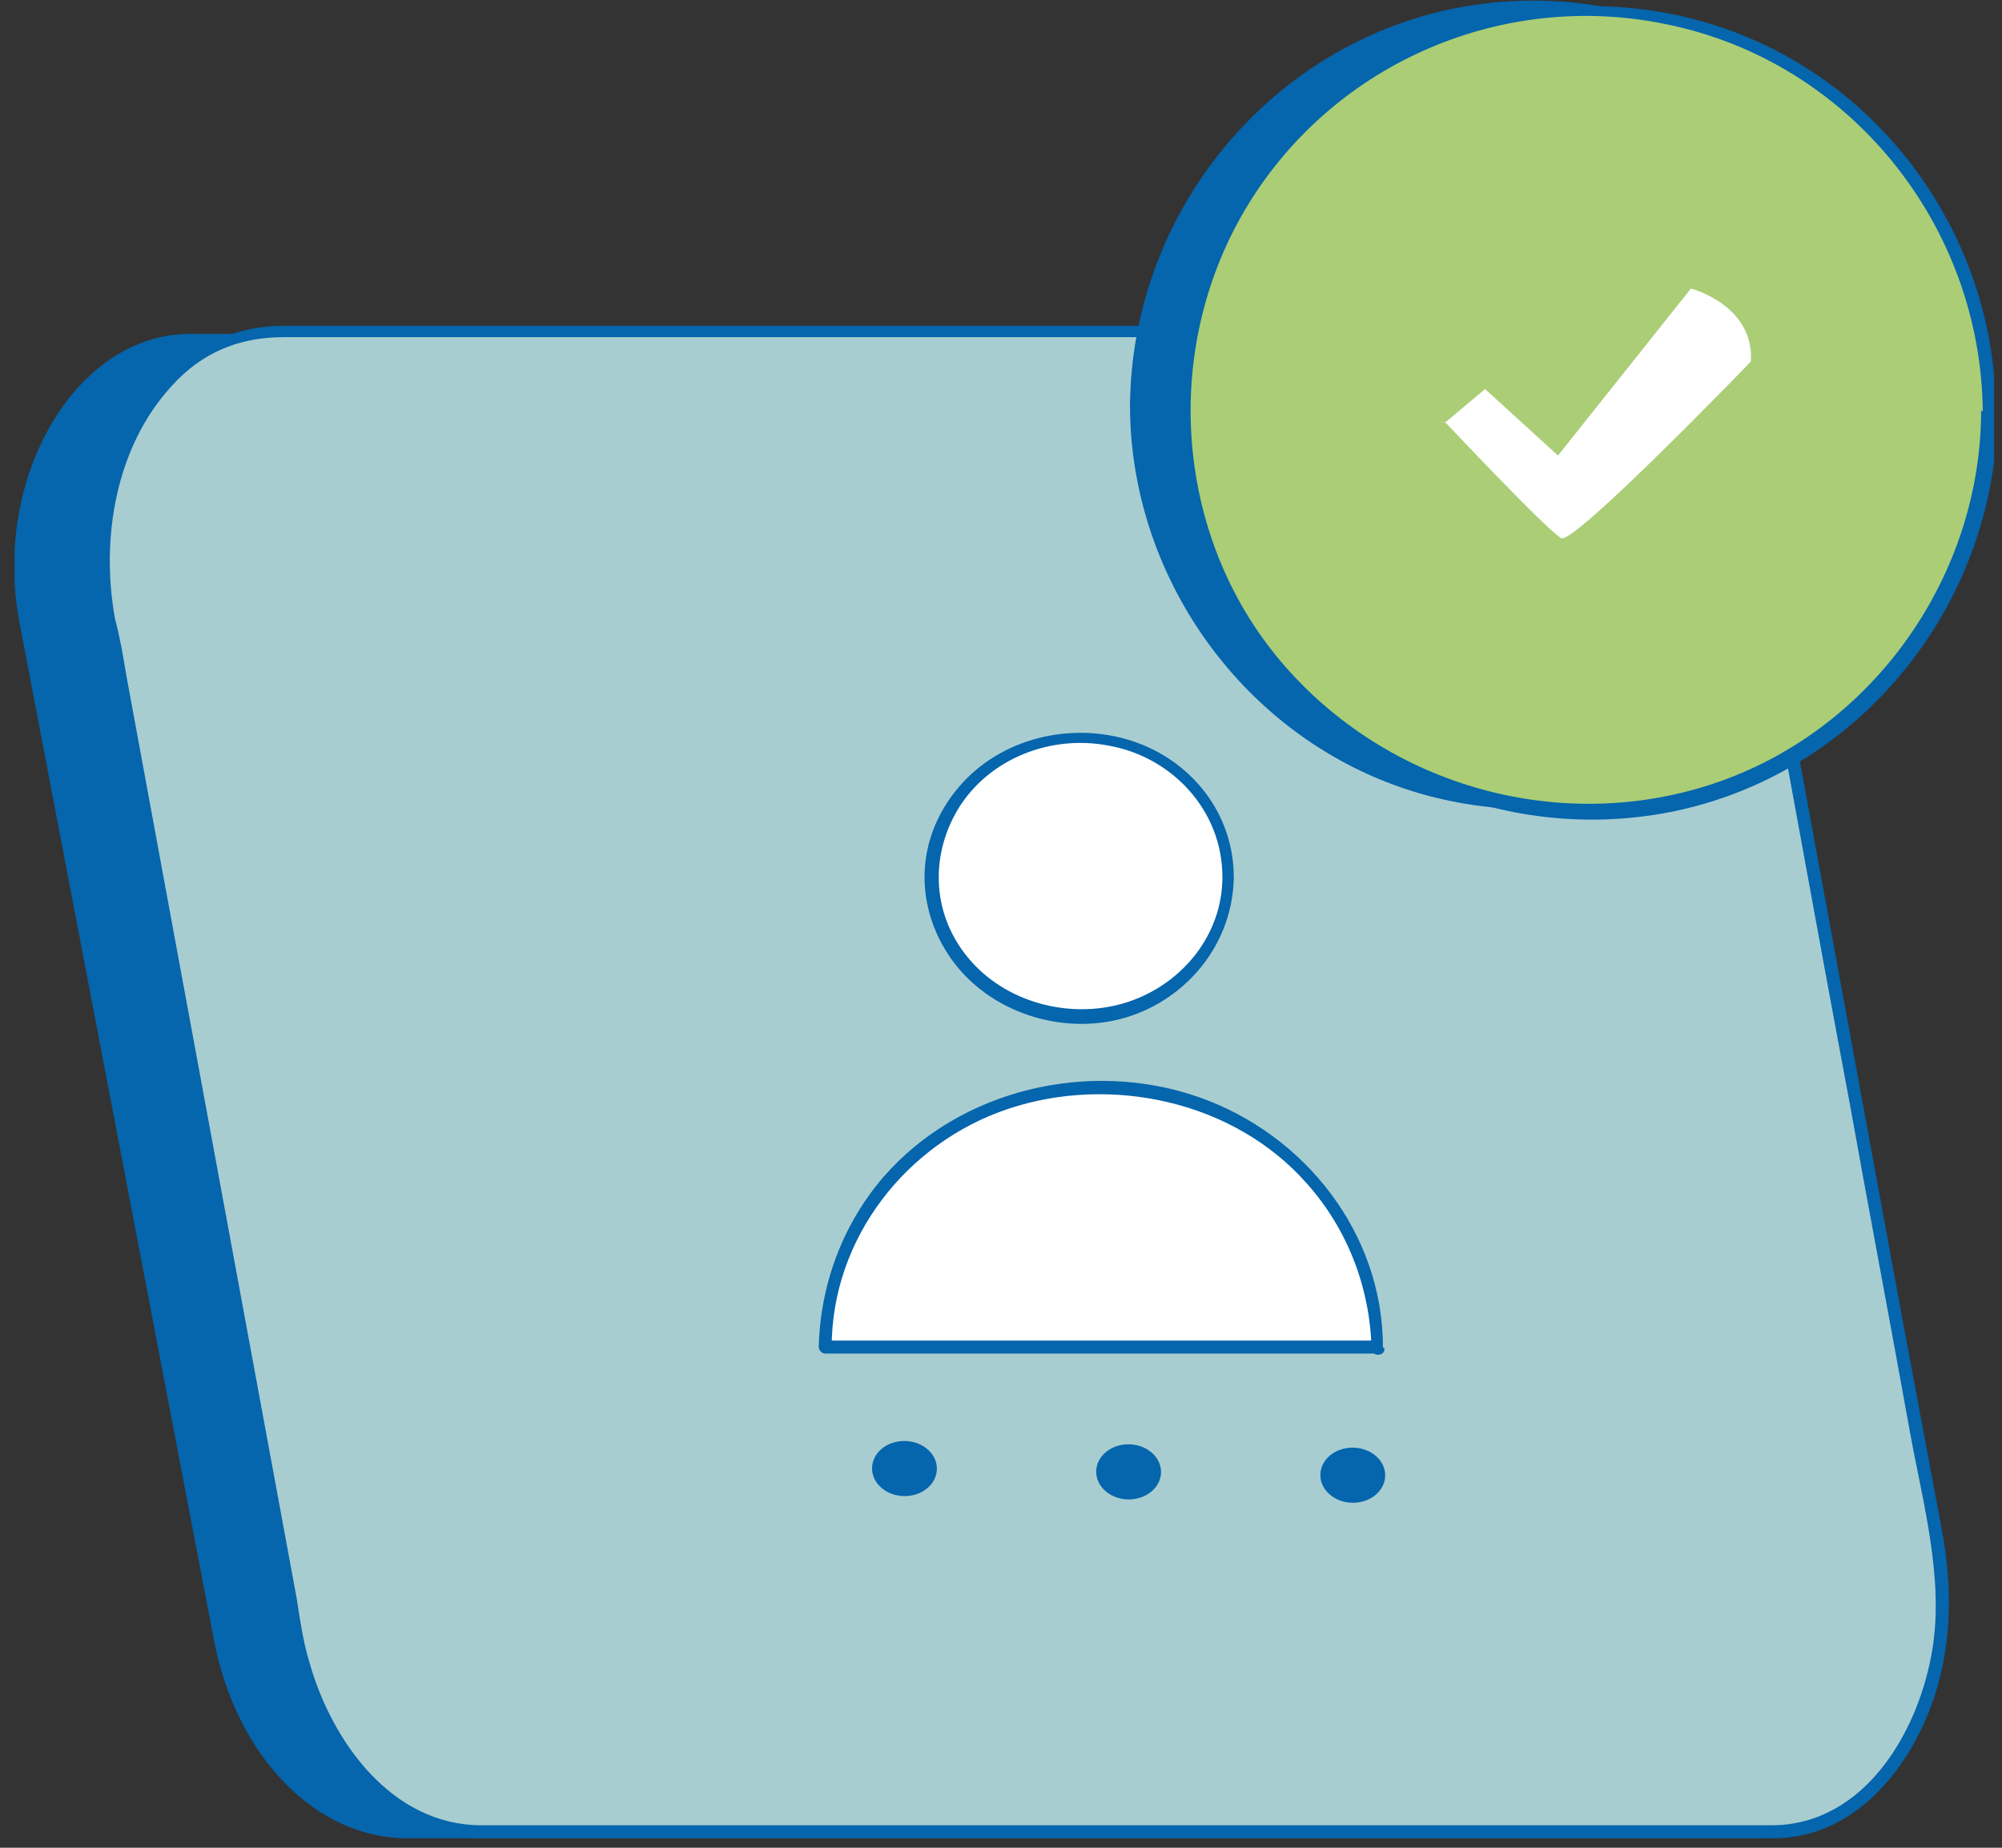 <svg width="91" height="84" viewBox="0 0 91 84" fill="none" xmlns="http://www.w3.org/2000/svg">
<rect x="0" y="0" width="91" height="84" fill="#333333" stroke="none"/>
<g clip-path="url(#clip0_434_9983)">
<path d="M79.662 83.568H18.497C14.37 83.568 10.759 79.883 9.727 74.577L0.884 28.298C-0.369 21.666 3.463 15.181 8.622 15.181H70.008C73.987 15.181 77.525 18.792 78.483 23.877L87.4 70.451C88.652 77.083 84.82 83.568 79.662 83.568Z" fill="#0565AD"/>
<path d="M80.694 83.199H21.96C17.981 83.199 14.517 79.514 13.559 74.209L5.011 28.077C3.758 21.444 7.443 14.959 12.454 14.959H71.482C75.314 14.959 78.704 18.497 79.588 23.655L88.137 70.155C89.389 76.788 85.705 83.273 80.694 83.273V83.199Z" fill="#A8CDD0"/>
<path d="M80.693 82.978H28.371C26.234 82.978 24.023 82.978 21.886 82.978C17.833 82.978 15.107 79.22 14.075 75.609C13.78 74.651 13.633 73.619 13.485 72.661C11.717 63.081 9.948 53.501 8.179 43.921L5.747 30.73C5.6 29.846 5.453 28.961 5.232 28.151C4.568 24.54 5.232 20.339 7.811 17.539C9.211 15.992 10.906 15.328 12.896 15.328H70.818C72.734 15.328 74.429 15.844 75.829 17.171C77.819 19.013 78.851 21.518 79.293 24.171C80.914 32.867 82.462 41.563 84.083 50.185C84.967 55.122 85.925 60.134 86.81 65.071C87.399 68.314 88.357 71.703 87.841 74.946C87.252 78.63 84.82 82.905 80.62 82.978C80.251 82.978 80.251 83.568 80.62 83.568C84.378 83.568 86.957 80.252 87.989 76.936C88.726 74.577 88.726 72.072 88.284 69.64L86.368 59.397L80.546 27.709C79.883 24.098 79.44 20.339 76.935 17.465C75.387 15.77 73.398 14.812 71.187 14.812C70.229 14.812 69.271 14.812 68.313 14.812H12.896C6.484 14.812 3.831 22.255 4.642 27.709C5.011 30.288 5.6 32.867 6.042 35.373L12.011 67.577C12.527 70.23 12.822 72.956 13.559 75.535C14.517 79.073 16.949 82.757 20.855 83.494C21.665 83.642 22.549 83.568 23.36 83.568H80.841C80.841 83.568 81.209 82.978 80.841 82.978H80.693Z" fill="#0565AD"/>
<path d="M49.079 46.206C52.783 46.206 55.785 43.368 55.785 39.868C55.785 36.368 52.783 33.53 49.079 33.53C45.376 33.53 42.373 36.368 42.373 39.868C42.373 43.368 45.376 46.206 49.079 46.206Z" fill="white"/>
<path d="M55.564 39.868C55.564 42.521 53.721 44.732 51.29 45.542C48.858 46.353 45.91 45.69 44.141 43.7C42.373 41.71 42.225 38.983 43.552 36.773C44.952 34.488 47.752 33.383 50.405 33.899C53.279 34.414 55.564 36.846 55.564 39.868C55.564 40.236 56.153 40.236 56.08 39.868C56.08 36.994 54.164 34.562 51.437 33.678C48.71 32.793 45.468 33.53 43.552 35.815C41.636 38.099 41.562 41.047 43.11 43.405C44.657 45.763 47.679 46.942 50.479 46.426C53.574 45.837 56.006 43.184 56.08 39.941C56.08 39.573 55.564 39.573 55.564 39.941V39.868Z" fill="#0565AD"/>
<path d="M62.565 61.165C62.565 54.606 56.964 49.3 50.037 49.3C43.11 49.3 37.509 54.606 37.509 61.165H62.638H62.565Z" fill="white"/>
<path d="M62.86 61.239C62.86 56.081 59.322 51.585 54.532 49.89C49.521 48.122 43.626 49.522 40.162 53.501C38.32 55.638 37.288 58.365 37.215 61.239C37.215 61.386 37.362 61.534 37.509 61.534H62.639C62.639 61.534 63.007 60.944 62.639 60.944H37.509L37.804 61.239C37.804 56.302 41.194 51.954 45.837 50.406C50.479 48.859 56.08 50.038 59.396 53.796C61.239 55.859 62.27 58.512 62.344 61.313C62.344 61.681 62.933 61.681 62.933 61.313L62.86 61.239Z" fill="#0565AD"/>
<path d="M42.586 66.784C42.597 66.093 41.947 65.521 41.133 65.508C40.319 65.494 39.65 66.044 39.639 66.736C39.627 67.428 40.278 67.999 41.092 68.013C41.906 68.026 42.575 67.476 42.586 66.784Z" fill="#0565AD"/>
<path d="M52.774 66.936C52.785 66.244 52.135 65.673 51.321 65.659C50.507 65.646 49.838 66.196 49.827 66.888C49.815 67.58 50.466 68.151 51.28 68.165C52.093 68.178 52.762 67.628 52.774 66.936Z" fill="#0565AD"/>
<path d="M62.963 67.088C62.975 66.396 62.324 65.824 61.51 65.811C60.696 65.797 60.027 66.347 60.016 67.039C60.005 67.731 60.655 68.303 61.469 68.316C62.283 68.329 62.952 67.779 62.963 67.088Z" fill="#0565AD"/>
<path d="M69.934 36.551C79.947 36.551 88.063 28.435 88.063 18.423C88.063 8.411 79.947 0.295 69.934 0.295C59.922 0.295 51.806 8.411 51.806 18.423C51.806 28.435 59.922 36.551 69.934 36.551Z" fill="#0565AD"/>
<path d="M51.364 18.423C51.364 26.087 56.301 33.162 63.523 35.741C70.745 38.32 79.146 36.036 84.01 29.993C88.874 23.95 89.463 15.402 85.41 8.843C81.357 2.284 73.693 -1.105 66.176 0.368C57.628 2.063 51.438 9.727 51.364 18.423C51.364 18.792 51.88 18.792 51.88 18.423C51.88 10.98 56.596 4.2 63.671 1.621C70.672 -0.884 78.704 1.326 83.494 7.001C88.284 12.675 88.874 21.224 84.968 27.635C81.062 34.046 73.472 37.362 66.176 35.815C57.923 34.12 51.954 26.677 51.88 18.349C51.88 17.981 51.29 17.981 51.364 18.349V18.423Z" fill="#0565AD"/>
<path d="M71.998 36.846C82.051 36.846 90.2 28.697 90.2 18.644C90.2 8.592 82.051 0.442 71.998 0.442C61.945 0.442 53.796 8.592 53.796 18.644C53.796 28.697 61.945 36.846 71.998 36.846Z" fill="#AACD76"/>
<path d="M90.052 18.644C90.052 26.087 85.262 33.014 78.188 35.52C71.113 38.025 63.081 35.815 58.217 30.067C53.353 24.319 52.764 15.77 56.743 9.285C60.723 2.8 68.387 -0.442 75.756 1.105C84.083 2.8 90.052 10.243 90.126 18.718C90.126 19.086 90.716 19.086 90.716 18.718C90.716 10.98 85.778 3.905 78.483 1.326C71.187 -1.253 62.712 1.031 57.849 7.074C52.985 13.117 52.395 21.739 56.449 28.372C60.502 35.004 68.313 38.394 75.903 36.92C84.525 35.225 90.716 27.487 90.789 18.791C90.789 18.423 90.274 18.423 90.2 18.791L90.052 18.644Z" fill="#0565AD"/>
<path d="M65.66 19.234L67.502 17.686L70.818 20.708L76.861 13.117C76.861 13.117 79.735 13.854 79.588 16.433C79.588 16.433 71.555 24.761 70.966 24.466C70.376 24.171 65.66 19.16 65.66 19.16V19.234Z" fill="white"/>
</g>
<defs>
<clipPath id="clip0_434_9983">
<rect width="89.979" height="83.568" fill="white" transform="translate(0.662)"/>
</clipPath>
</defs>
</svg>
